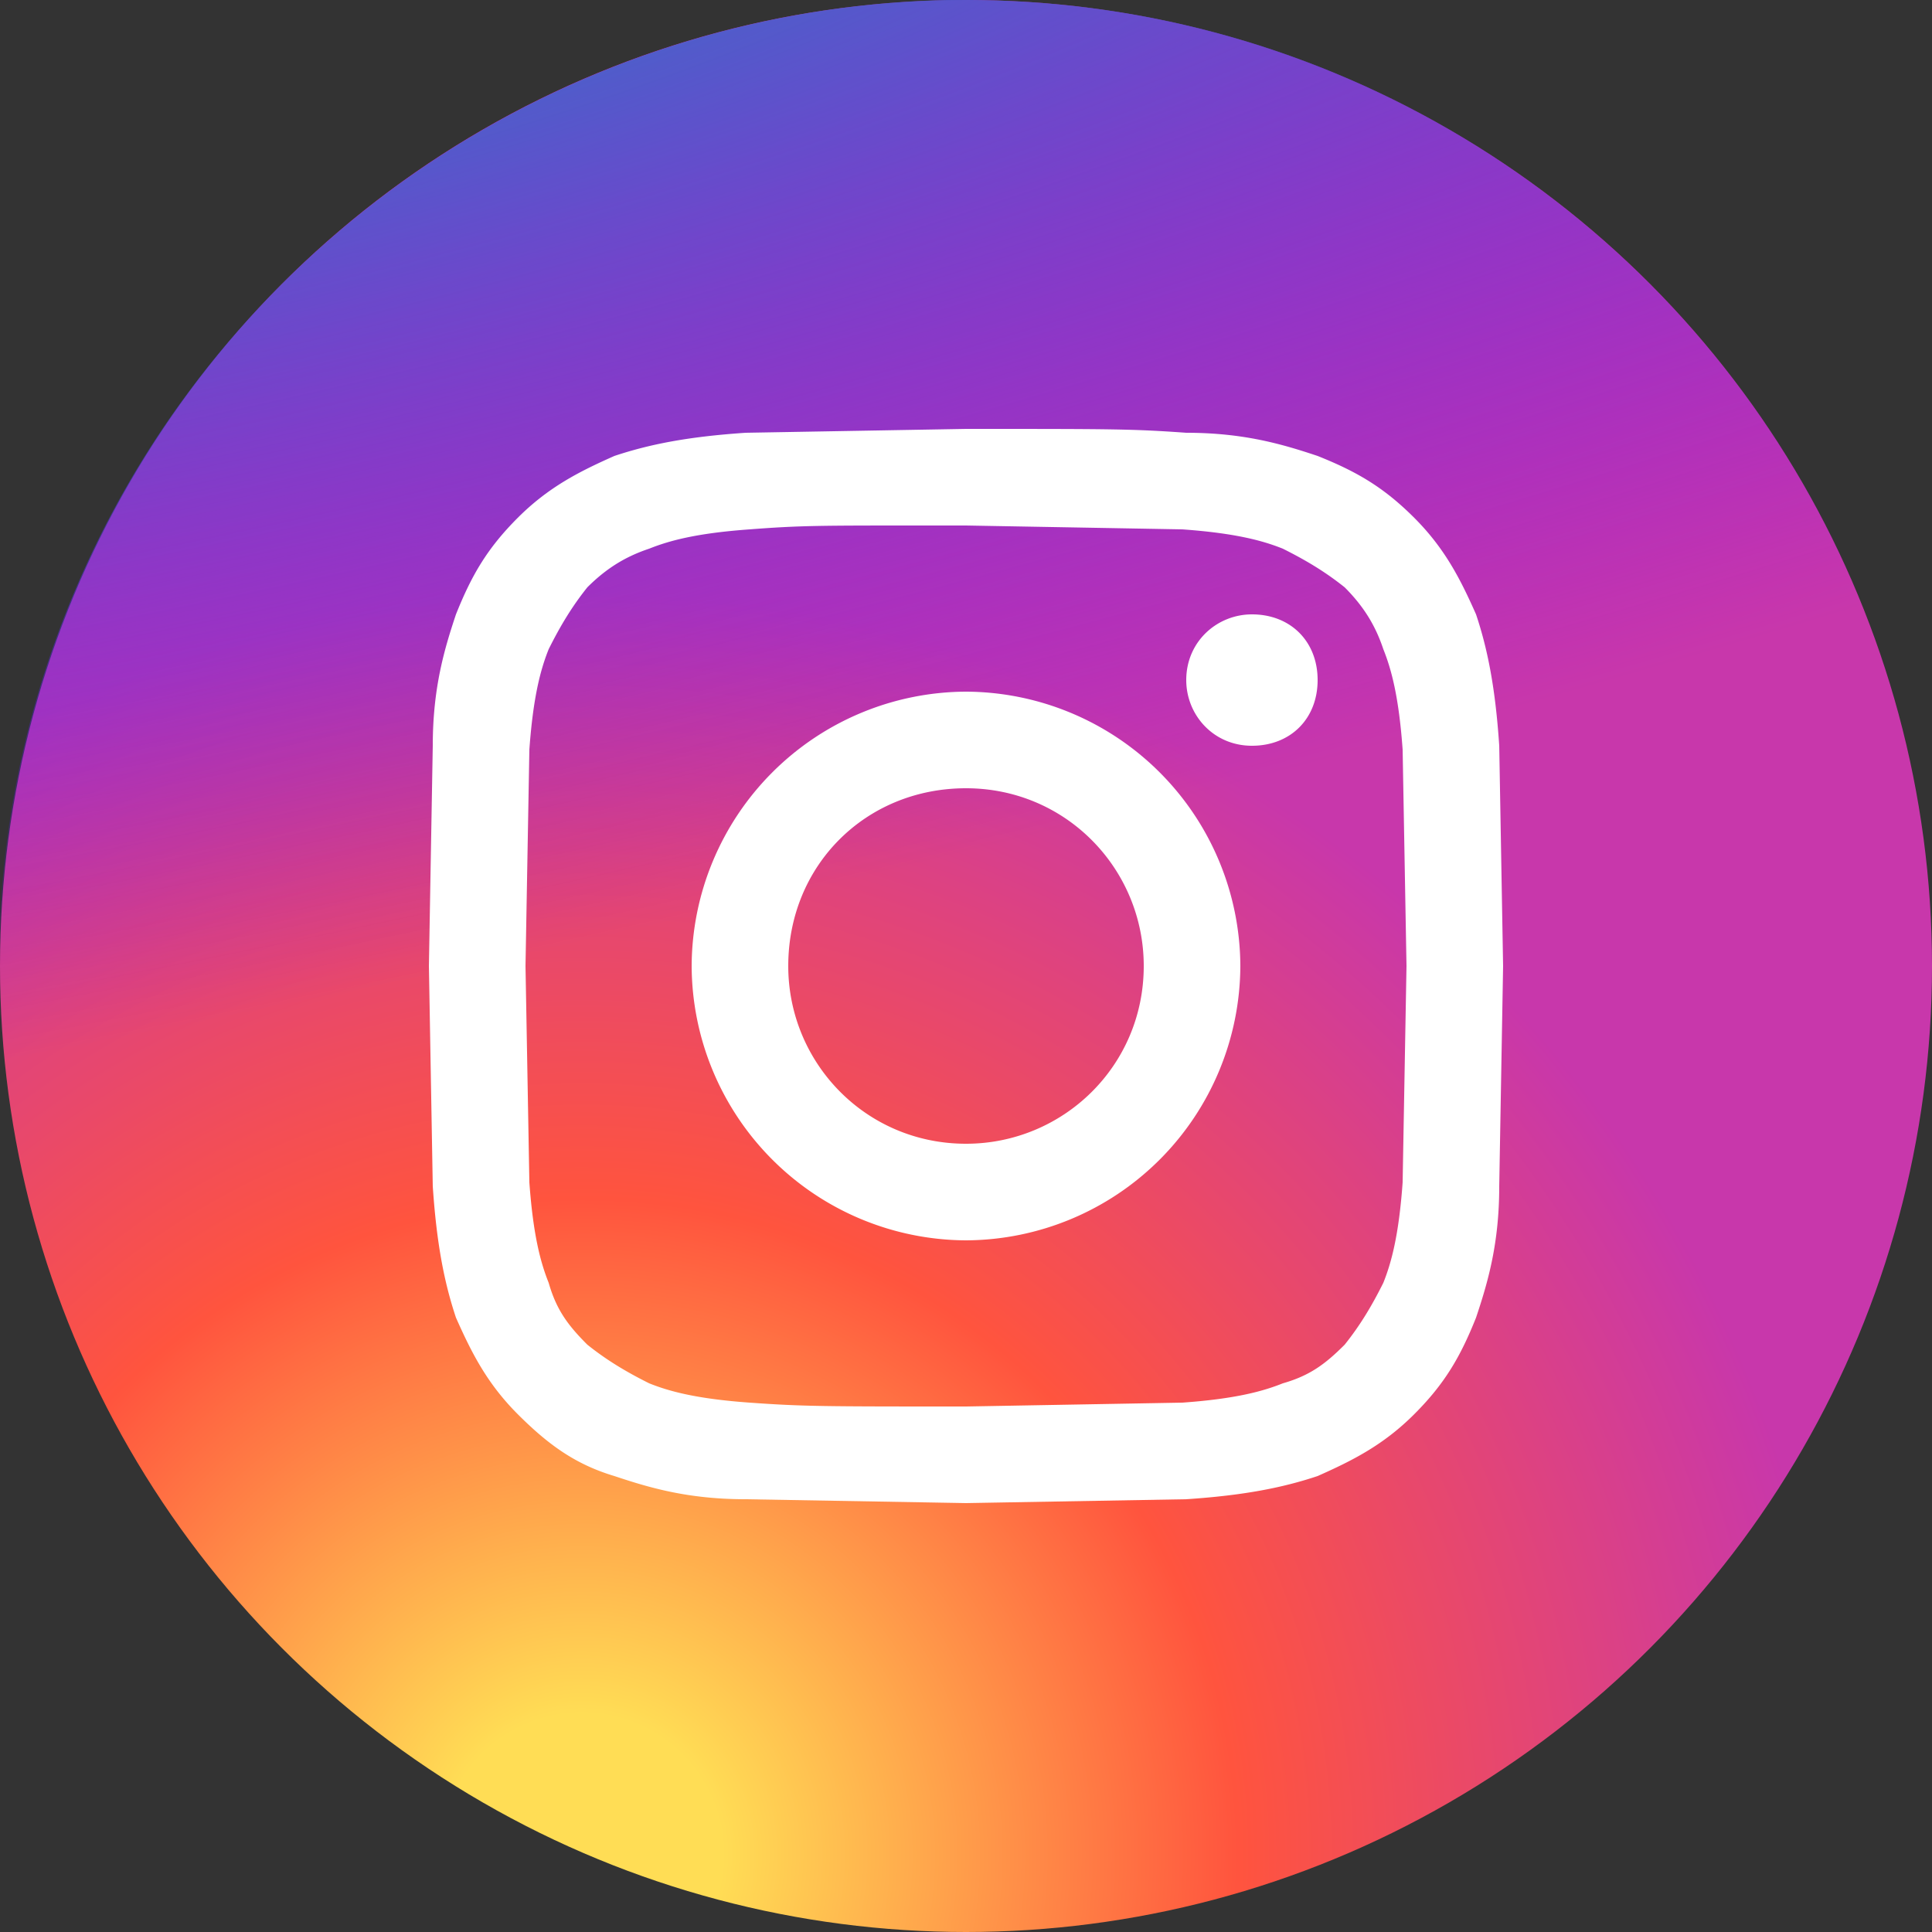 <?xml version="1.0" encoding="utf-8"?><svg xmlns="http://www.w3.org/2000/svg" viewBox="0 0 50 50"><rect x="0" y="0" width="50" height="50" fill="#333333" stroke="none"/><radialGradient id="A" cx="15.056" cy="48" r="40.909" gradientUnits="userSpaceOnUse"><stop offset="0" stop-color="#fd5"/><stop offset=".089" stop-color="#fd5"/><stop offset=".415" stop-color="#ff543e"/><stop offset=".799" stop-color="#c837ab"/></radialGradient><circle cx="25" cy="25" r="25" fill="url(#A)"/><radialGradient id="B" cx="-.159" cy="-1.072" r="28.045" gradientTransform="matrix(0.196 0.981 -4.043 0.809 -4.46 -4.852784e-02)" gradientUnits="userSpaceOnUse"><stop offset="0" stop-color="#3771c8"/><stop offset=".128" stop-color="#3771c8"/><stop offset="1" stop-color="#60f" stop-opacity="0"/></radialGradient><path d="M25 0h-.5C11.4.3.7 10.6 0 23.7V25c0 .9 0 1.7.1 2.6 1.1 11.3 9.8 20.4 21 22.1a24.66 24.66 0 0 0 3.9.3c2.5 0 4.9-.4 7.1-1 9.8-2.9 17.1-11.7 17.9-22.3v-.4V25C50 11.2 38.8 0 25 0z" fill="url(#B)"/><path d="M25 11.1l-5.7.1c-1.5.1-2.5.3-3.4.6-.9.4-1.7.8-2.5 1.6s-1.2 1.5-1.6 2.5c-.3.9-.6 1.9-.6 3.4l-.1 5.7.1 5.7c.1 1.5.3 2.5.6 3.4.4.9.8 1.7 1.6 2.5s1.5 1.3 2.5 1.6c.9.3 1.9.6 3.4.6l5.7.1 5.7-.1c1.5-.1 2.5-.3 3.4-.6.9-.4 1.7-.8 2.5-1.6s1.2-1.5 1.6-2.5c.3-.9.6-1.9.6-3.4l.1-5.7-.1-5.7c-.1-1.5-.3-2.5-.6-3.4-.4-.9-.8-1.7-1.6-2.5s-1.5-1.2-2.5-1.6c-.9-.3-1.9-.6-3.4-.6-1.4-.1-1.9-.1-5.7-.1h0zm-1.2 2.5H25l5.6.1c1.4.1 2.1.3 2.6.5.6.3 1.1.6 1.6 1 .5.5.8 1 1 1.6.2.5.4 1.2.5 2.6l.1 5.6-.1 5.6c-.1 1.4-.3 2.1-.5 2.6-.3.6-.6 1.1-1 1.6-.5.5-.9.8-1.6 1-.5.2-1.2.4-2.6.5l-5.6.1c-3.7 0-4.2 0-5.6-.1s-2.1-.3-2.6-.5c-.6-.3-1.1-.6-1.6-1-.5-.5-.8-.9-1-1.6-.2-.5-.4-1.2-.5-2.6l-.1-5.6.1-5.6c.1-1.4.3-2.1.5-2.6.3-.6.6-1.1 1-1.6.5-.5 1-.8 1.6-1 .5-.2 1.2-.4 2.6-.5 1.3-.1 1.8-.1 4.4-.1h0zm8.6 2.3c-.9 0-1.7.7-1.7 1.7 0 .9.7 1.7 1.7 1.7s1.7-.7 1.7-1.7-.7-1.7-1.7-1.7h0zm-7.4 2a7.13 7.13 0 0 0-7.1 7.1 7.13 7.13 0 0 0 7.1 7.1 7.13 7.13 0 0 0 7.1-7.1 7.13 7.13 0 0 0-7.1-7.1h0zm0 2.5c2.6 0 4.6 2.1 4.6 4.6 0 2.6-2.1 4.6-4.6 4.6-2.6 0-4.6-2.1-4.6-4.6 0-2.6 2-4.6 4.6-4.6z" fill="#fff"/></svg>